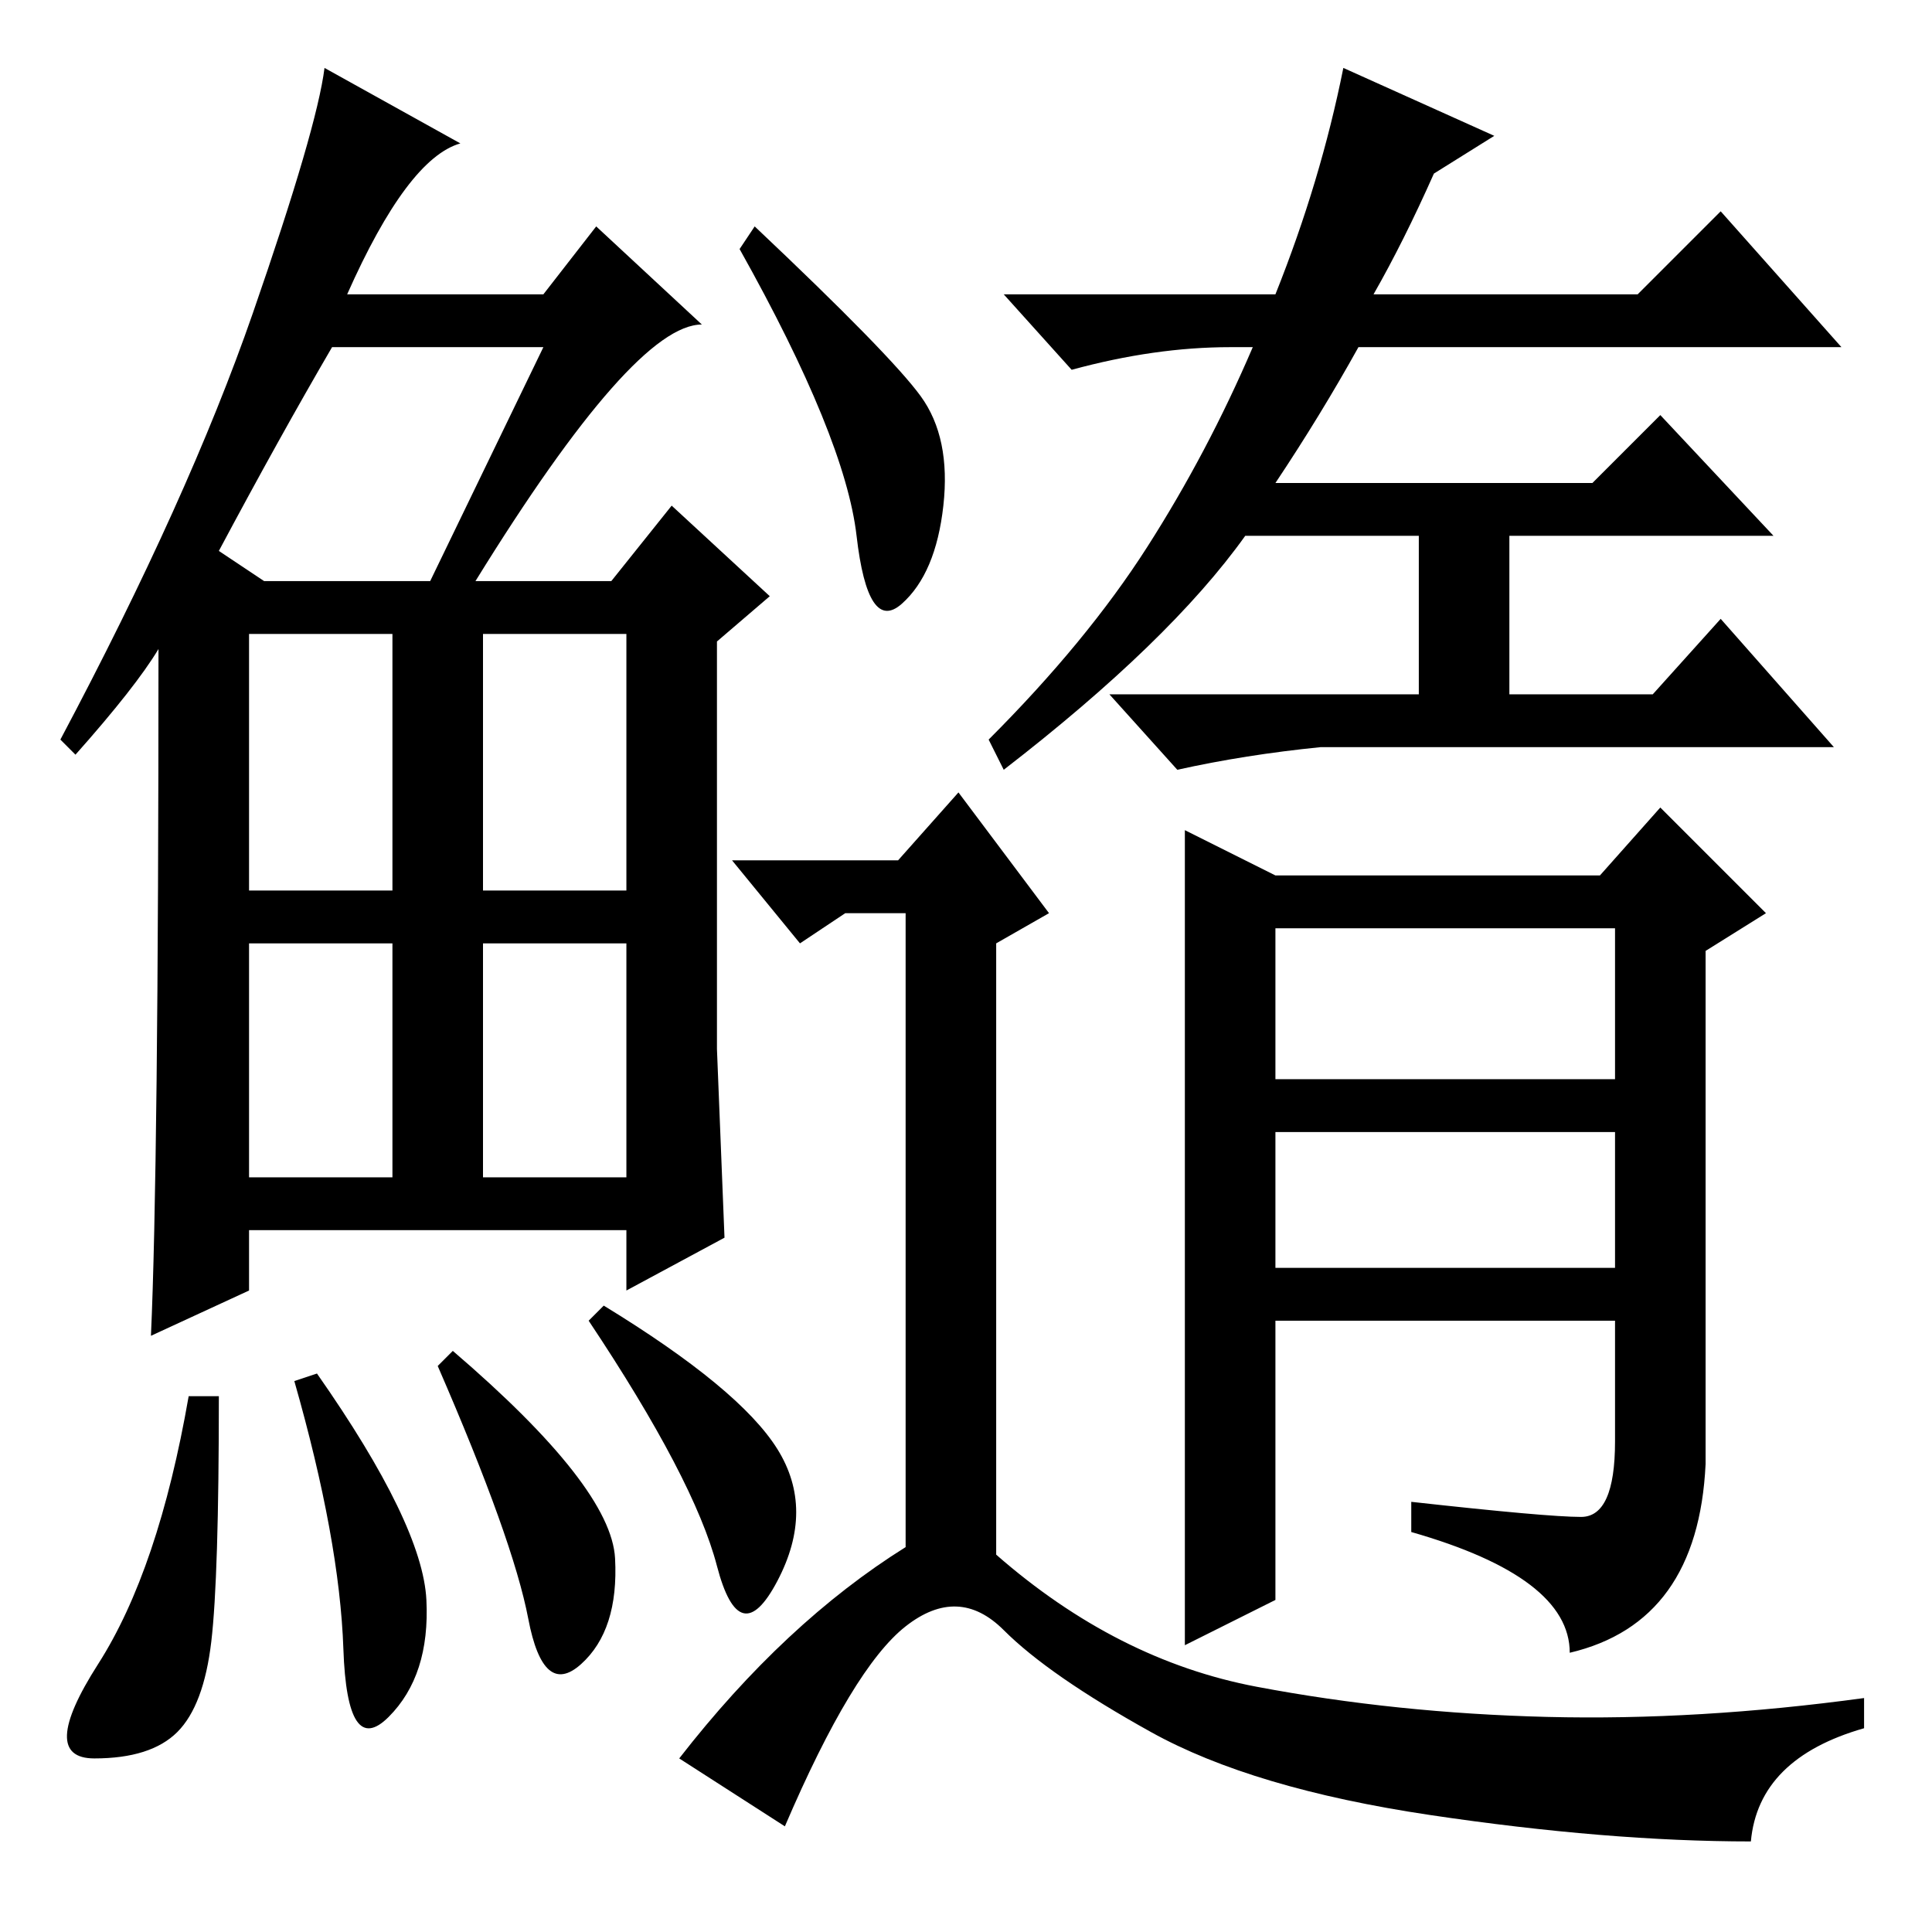 <?xml version="1.0" standalone="no"?>
<!DOCTYPE svg PUBLIC "-//W3C//DTD SVG 1.1//EN" "http://www.w3.org/Graphics/SVG/1.1/DTD/svg11.dtd" >
<svg xmlns="http://www.w3.org/2000/svg" xmlns:xlink="http://www.w3.org/1999/xlink" version="1.1" viewBox="0 -36 256 256">
  <g transform="matrix(1 0 0 -1 0 220)">
   <path fill="currentColor"
d="M63 179h18l8 10l13 -12l-7 -6v-54l1 -25l-13 -7v8h-50v-8l-13 -6q1 22 1 91q-3 -5 -11 -14l-2 2q17 32 25.5 56.5t9.5 32.5l18 -10q-7 -2 -15 -20h26l7 9l14 -13q-9 0 -30 -34zM29 183l6 -4h22l15 31h-28q-7 -12 -15 -27zM33 138h19v34h-19v-34zM64 138h19v34h-19v-34z
M33 100h19v31h-19v-31zM64 100h19v31h-19v-31zM28 38.5q-1 -8.5 -4.5 -12t-11 -3.5t0.5 12.5t12 35.5h4q0 -24 -1 -32.5zM42 74q14 -20 14.5 -30t-5 -15.5t-6 9t-6.5 35.5zM60 77q21 -18 21.5 -27.5t-4.5 -14t-7 6t-12 33.5zM80 83q18 -11 23 -19t0 -17.5t-8 2t-17 32.5z
M100 226q18 -17 22 -22.5t3 -14.5t-5.5 -13t-6 9t-15.5 38zM120 51v84h-8l-6 -4l-9 11h22l8 9l12 -16l-7 -4v-81q16 -14 34.5 -17.5t38.5 -4t42 2.5v-4q-14 -4 -15 -15q-19 0 -42.5 3.5t-37 11t-19.5 13.5t-13 0.5t-16 -26.5l-14 9q14 18 30 28zM169 113h45v20h-45v-20z
M169 88h45v18h-45v-18zM169 217q6 15 9 30l20 -9l-8 -5q-4 -9 -8 -16h35l11 11l16 -18h-64q-5 -9 -11 -18h42l9 9l15 -16h-35v-21h19l9 10l15 -17h-68q-10 -1 -19 -3l-9 10h41v21h-23q-10 -14 -32 -31l-2 4q13 13 21 25.5t14 26.5h-3q-10 0 -21 -3l-9 10h36zM169 140h43l8 9
l14 -14l-8 -5v-68q-1 -21 -18 -25q0 10 -21 16v4q18 -2 22.5 -2t4.5 10v16h-45v-37l-12 -6v108z" />
  </g>

</svg>
